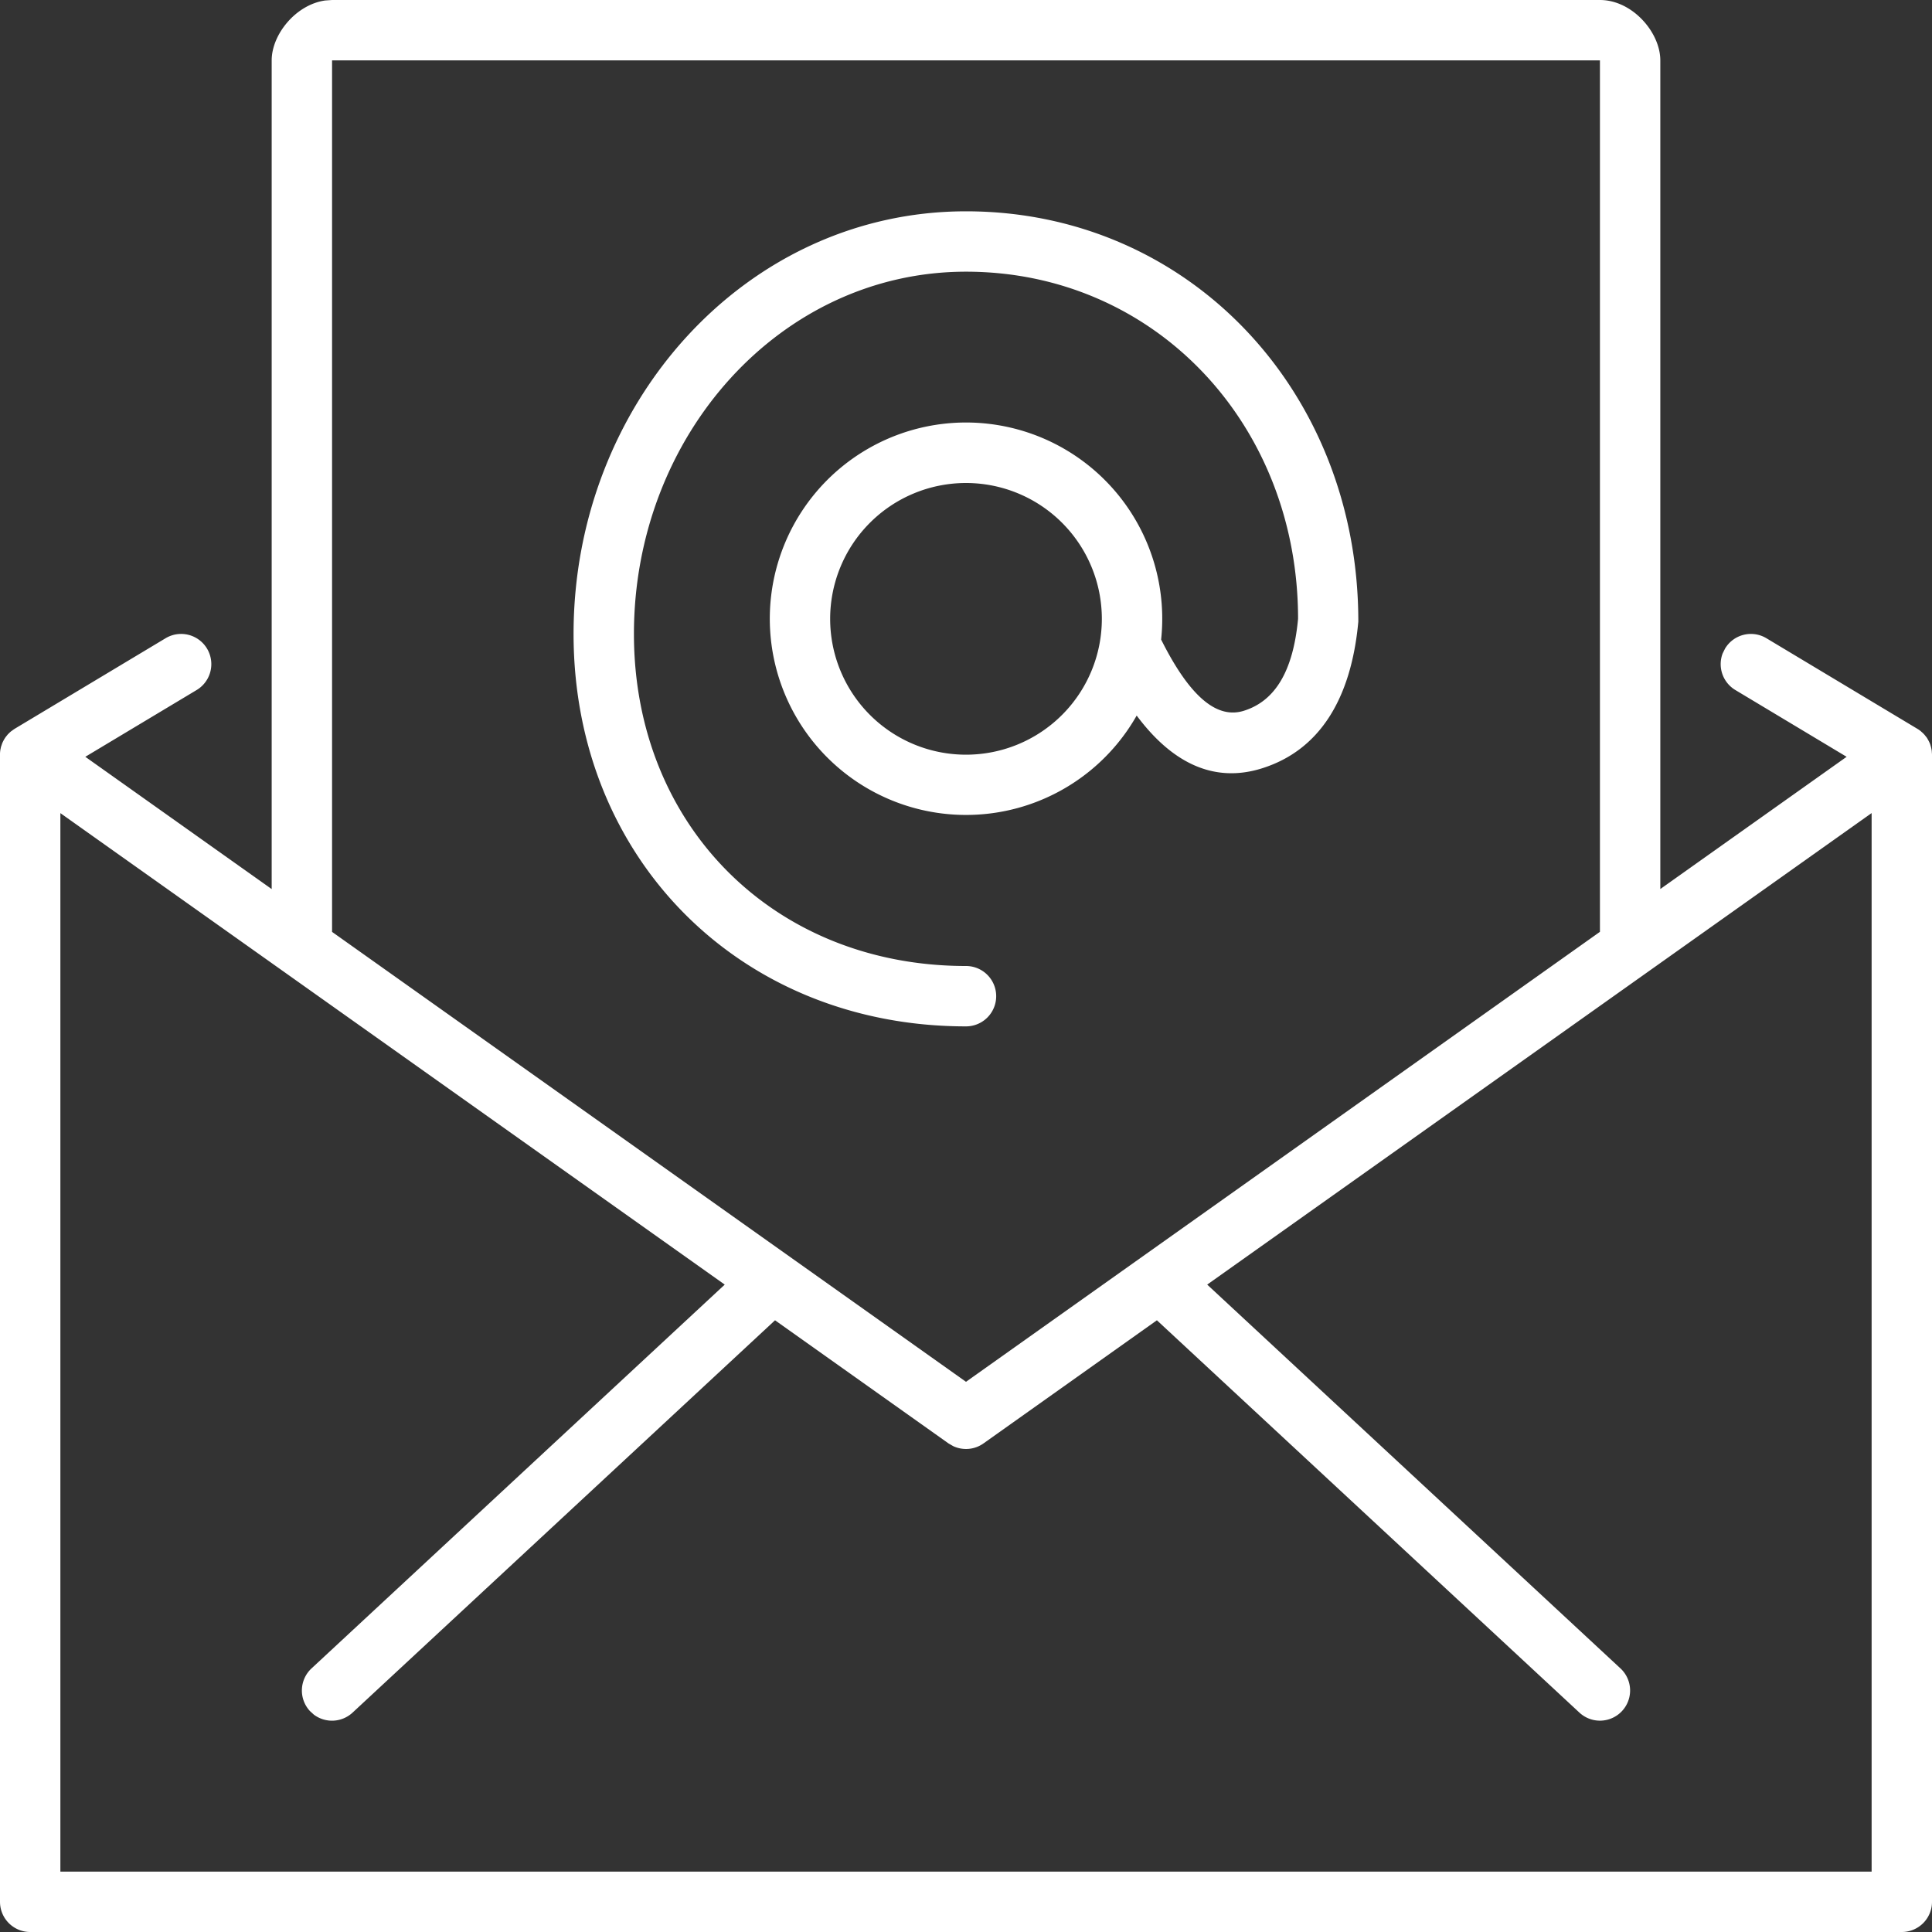 <svg xmlns="http://www.w3.org/2000/svg" width="32" height="32"><rect width="100%" height="100%" fill="#333333" stroke="none"/><path fill="#FFF" fill-rule="evenodd" d="M26.5 0c.536 0 1 .536 1 1v13.725l3.086-2.19-1.843-1.106a.5.5 0 01-.211-.605l.04-.081a.499.499 0 01.685-.172l2.5 1.5.01.006c.016.01.031.021.046.033l.02.018a.458.458 0 01.075.083l-.038-.048.03.037.008.01.01.014.028.05.017.036c.005.013.01.025.013.038A.517.517 0 0132 12.5l-.005-.073.005.052V31.5a.5.5 0 01-.5.5H.5a.5.5 0 01-.5-.5V12.486c0-.022.003-.044.006-.067l.005-.023a.285.285 0 01.013-.048l.013-.038a.613.613 0 01.055-.1l-.038.063.03-.05.008-.012L.1 12.2l.03-.037.036-.035a.613.613 0 01.077-.057l-.056.04a.363.363 0 01.046-.034l.01-.006 2.5-1.5a.5.5 0 11.514.858l-1.844 1.106L4.5 14.726V1c0-.43.4-.924.886-.992L5.5 0zM31 13.467l-11.005 7.81 6.845 6.357a.499.499 0 11-.68.732l-6.998-6.498-2.873 2.04a.5.5 0 01-.5.045l-.078-.045-2.874-2.04-6.997 6.498a.501.501 0 01-.64.035l-.066-.06a.5.5 0 01.026-.707l6.844-6.357L1 13.468V31h30V13.467zM26.5 1h-21v14.435L16 22.887l10.5-7.453V1zM16 3.5c3.687 0 6.5 2.978 6.498 6.796-.118 1.287-.647 2.134-1.599 2.431-.784.245-1.478-.078-2.072-.875a3.25 3.25 0 11.405-1.259c.493.986.942 1.313 1.369 1.18.513-.16.817-.647.899-1.523 0-3.232-2.379-5.75-5.5-5.75-3.072 0-5.5 2.712-5.5 6 0 3.176 2.324 5.5 5.5 5.5a.5.5 0 010 1c-3.728 0-6.5-2.772-6.5-6.5 0-3.817 2.85-7 6.5-7zM16 8a2.25 2.25 0 100 4.5A2.25 2.25 0 0016 8z"/></svg>